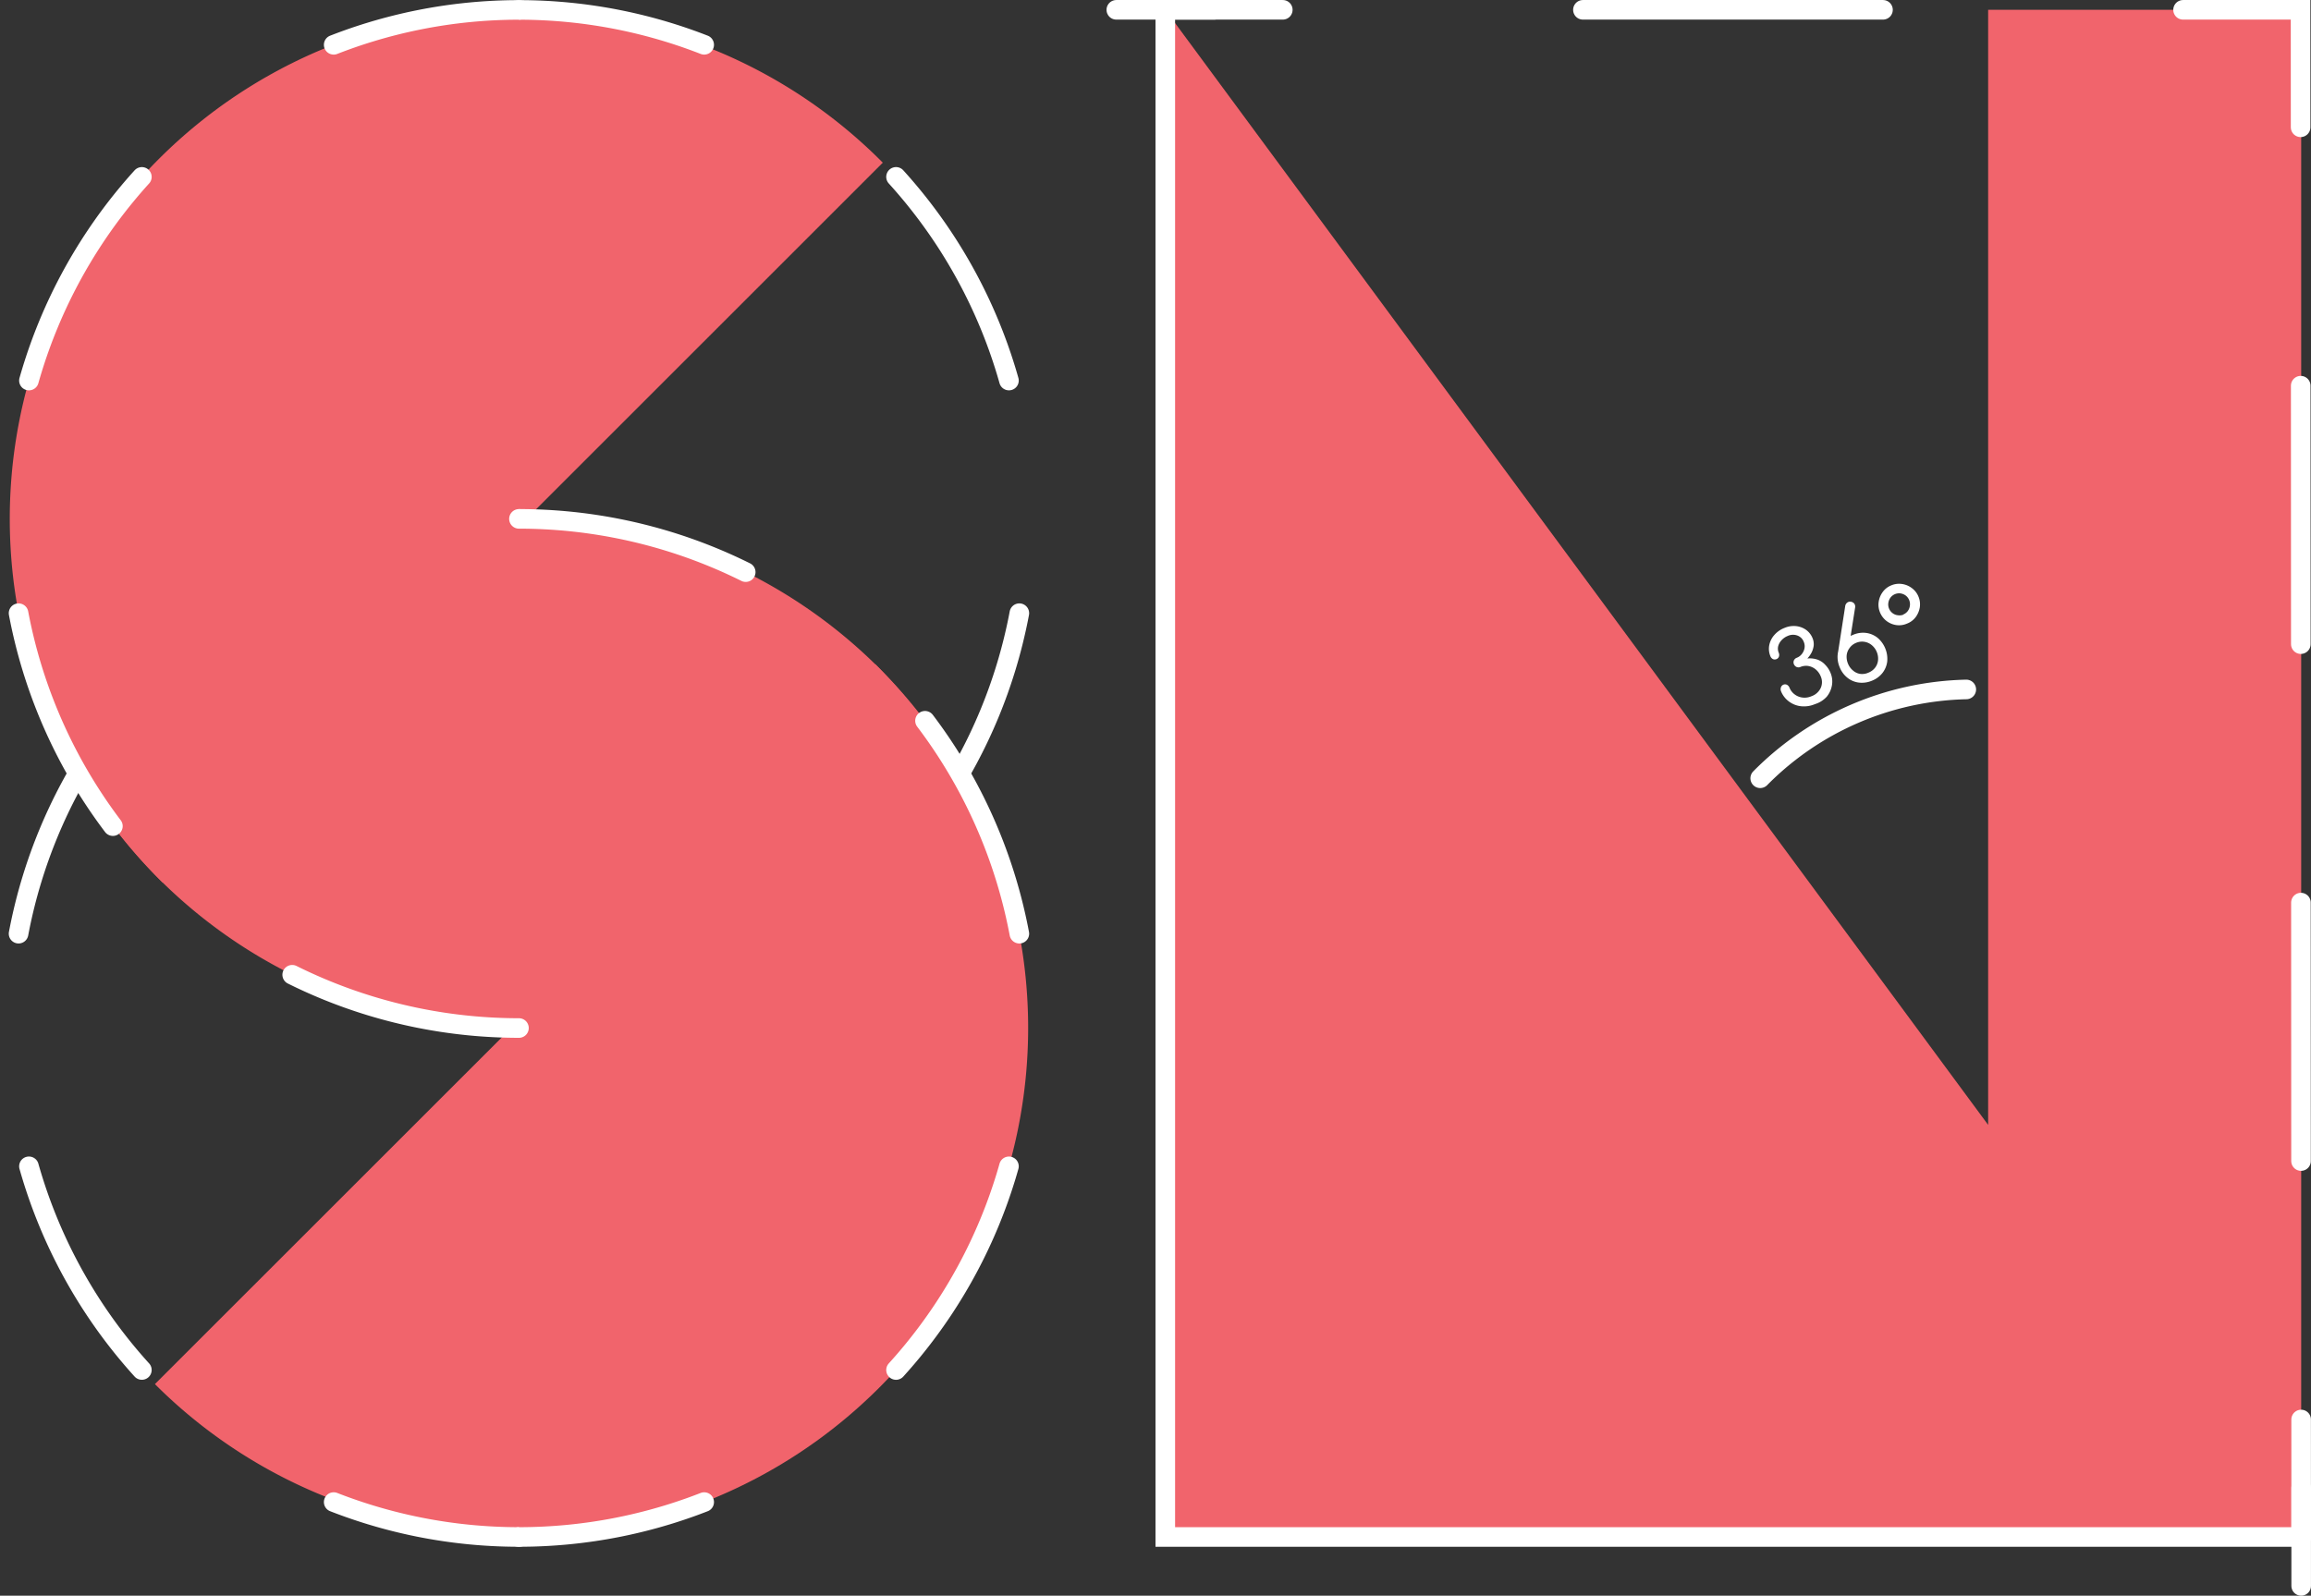 <svg id="Layer_1" data-name="Layer 1" xmlns="http://www.w3.org/2000/svg" viewBox="0 0 447.23 308.89"><rect x="0" y="0" width="447.23" height="308.89" fill="#333333" stroke="none"/><defs><style>.cls-1{fill:#f1646c;}.cls-2,.cls-3,.cls-4,.cls-5{fill:none;stroke:#fff;stroke-linecap:round;stroke-miterlimit:10;stroke-width:3.79px;}.cls-2{stroke-dasharray:45.48;}.cls-4{stroke-dasharray:50.03 50.03;}.cls-5{stroke-dasharray:58.07 58.07;}.cls-6{fill:#fff;}</style></defs><title>logosnwhite</title><path class="cls-1" d="M191.4,222.57A98.54,98.54,0,0,1,52,361.93" transform="translate(-22.02 -94)"/><path class="cls-1" d="M53.5,264.84A98.54,98.54,0,1,1,192.86,125.49" transform="translate(-22.02 -94)"/><path class="cls-2" d="M122.45,194.44a98.54,98.54,0,0,0,0,197.08" transform="translate(-22.02 -94)"/><path class="cls-2" d="M122.45,293a98.54,98.54,0,0,0,0-197.08" transform="translate(-22.02 -94)"/><path class="cls-1" d="M122.45,194.44V95.9a98.54,98.54,0,0,0,0,197.08v98.54a98.54,98.54,0,0,0,0-197.08Z" transform="translate(-22.02 -94)"/><path class="cls-2" d="M122.45,194.44a98.54,98.54,0,0,1,0,197.08" transform="translate(-22.02 -94)"/><path class="cls-2" d="M122.45,293a98.54,98.54,0,0,1,0-197.08" transform="translate(-22.02 -94)"/><polygon class="cls-1" points="384.75 1.9 384.75 217.75 225.51 1.9 225.51 297.52 384.75 297.52 443.6 297.52 445.33 297.52 445.33 1.9 384.75 1.9"/><polyline class="cls-3" points="445.33 297.52 225.51 297.52 225.51 1.9"/><line class="cls-3" x1="216.03" y1="1.9" x2="234.98" y2="1.9"/><line class="cls-3" x1="445.33" y1="288.04" x2="445.33" y2="306.99"/><path class="cls-3" d="M362.66,244.65a57.87,57.87,0,0,1,39.88-17.19" transform="translate(-22.02 -94)"/><line class="cls-3" x1="445.33" y1="297.52" x2="445.32" y2="274.78"/><line class="cls-4" x1="445.3" y1="224.75" x2="445.23" y2="49.65"/><polyline class="cls-3" points="445.22 24.64 445.21 1.9 422.47 1.9"/><line class="cls-5" x1="364.4" y1="1.9" x2="277.29" y2="1.9"/><line class="cls-3" x1="248.25" y1="1.9" x2="225.51" y2="1.9"/><path class="cls-6" d="M373.26,230.3a5.39,5.39,0,0,1-2.7.41,4.72,4.72,0,0,1-2.34-.92,4.58,4.58,0,0,1-1.54-2,1.06,1.06,0,0,1,0-.76.84.84,0,0,1,1.16-.47,1.07,1.07,0,0,1,.49.57,3,3,0,0,0,1,1.29,3.12,3.12,0,0,0,1.52.61,3.33,3.33,0,0,0,1.71-.25,3.13,3.13,0,0,0,1.8-1.58,2.76,2.76,0,0,0,0-2.3,3.38,3.38,0,0,0-1-1.35,3.08,3.08,0,0,0-1.39-.63,2.85,2.85,0,0,0-1.54.19.93.93,0,0,1-.73,0,1,1,0,0,1-.52-.54.93.93,0,0,1,0-.73,1,1,0,0,1,.53-.5,2.29,2.29,0,0,0,1-.73,2.62,2.62,0,0,0,.52-1.12,2.14,2.14,0,0,0-.14-1.24,2.07,2.07,0,0,0-1.22-1.22,2.47,2.47,0,0,0-1.88.07,3.29,3.29,0,0,0-1.21.84,2.7,2.7,0,0,0-.64,1.15,2,2,0,0,0,.1,1.25,1.09,1.09,0,0,1,.05.75.82.82,0,0,1-.48.5.85.85,0,0,1-.68,0,1,1,0,0,1-.49-.54,3.72,3.72,0,0,1-.23-2.15,4.17,4.17,0,0,1,1-2,5,5,0,0,1,2-1.37,4.45,4.45,0,0,1,2.19-.33,4.08,4.08,0,0,1,1.93.72,3.72,3.72,0,0,1,1.27,1.64,3,3,0,0,1,.21,1.42,4.08,4.08,0,0,1-.42,1.35,5.12,5.12,0,0,1-.81,1.14,4.6,4.6,0,0,1,2,.23,3.69,3.69,0,0,1,1.47,1,4.78,4.78,0,0,1,1,1.51,4.31,4.31,0,0,1,.29,2.46,4.7,4.7,0,0,1-1,2.19A5.11,5.11,0,0,1,373.26,230.3Z" transform="translate(-22.02 -94)"/><path class="cls-6" d="M384.28,225.77a5,5,0,0,1-2.54.36,4.38,4.38,0,0,1-2.21-.94,4.94,4.94,0,0,1-1.5-2.05,5.05,5.05,0,0,1-.37-2.53,4.38,4.38,0,0,1,.92-2.22,4.94,4.94,0,0,1,2.07-1.51,4.85,4.85,0,0,1,2.51-.36,4.5,4.5,0,0,1,2.21.94,5.38,5.38,0,0,1,1.87,4.59,4.51,4.51,0,0,1-.92,2.22A4.9,4.9,0,0,1,384.28,225.77Zm-6.6-5.23,1.43-9.22a1,1,0,0,1,.6-.79,1,1,0,0,1,.69,0,.91.91,0,0,1,.51.39,1,1,0,0,1,.12.67l-.91,5.78Zm5.94,3.66a3,3,0,0,0,1.27-.95,2.78,2.78,0,0,0,.57-1.42,3.31,3.31,0,0,0-.24-1.62,3.4,3.4,0,0,0-1-1.35,2.92,2.92,0,0,0-3-.42,2.89,2.89,0,0,0-1.27,1,2.8,2.8,0,0,0-.56,1.42,3.46,3.46,0,0,0,.27,1.64,3.27,3.27,0,0,0,1,1.33,2.64,2.64,0,0,0,1.38.62A2.94,2.94,0,0,0,383.62,224.2Z" transform="translate(-22.02 -94)"/><path class="cls-6" d="M391.05,214.72A3.79,3.79,0,0,1,389,215a4.07,4.07,0,0,1-1.89-.79,4,4,0,0,1-1.27-1.67,3.85,3.85,0,0,1-.25-2.06,4.24,4.24,0,0,1,.79-1.9,3.72,3.72,0,0,1,1.65-1.27,3.88,3.88,0,0,1,2.09-.26,4.12,4.12,0,0,1,1.9.8,3.83,3.83,0,0,1,1.27,1.65,3.87,3.87,0,0,1,.25,2.09,4.37,4.37,0,0,1-.81,1.89A3.77,3.77,0,0,1,391.05,214.72Zm-.72-1.76a2.1,2.1,0,0,0,.88-.67,2.16,2.16,0,0,0,.41-1,2.12,2.12,0,0,0-.79-2,2.28,2.28,0,0,0-1-.42,2.07,2.07,0,0,0-1.09.14,2.09,2.09,0,0,0-.86.66,2.29,2.29,0,0,0-.42,1,2.11,2.11,0,0,0,.79,2,2,2,0,0,0,1,.42A2.15,2.15,0,0,0,390.33,213Z" transform="translate(-22.02 -94)"/></svg>